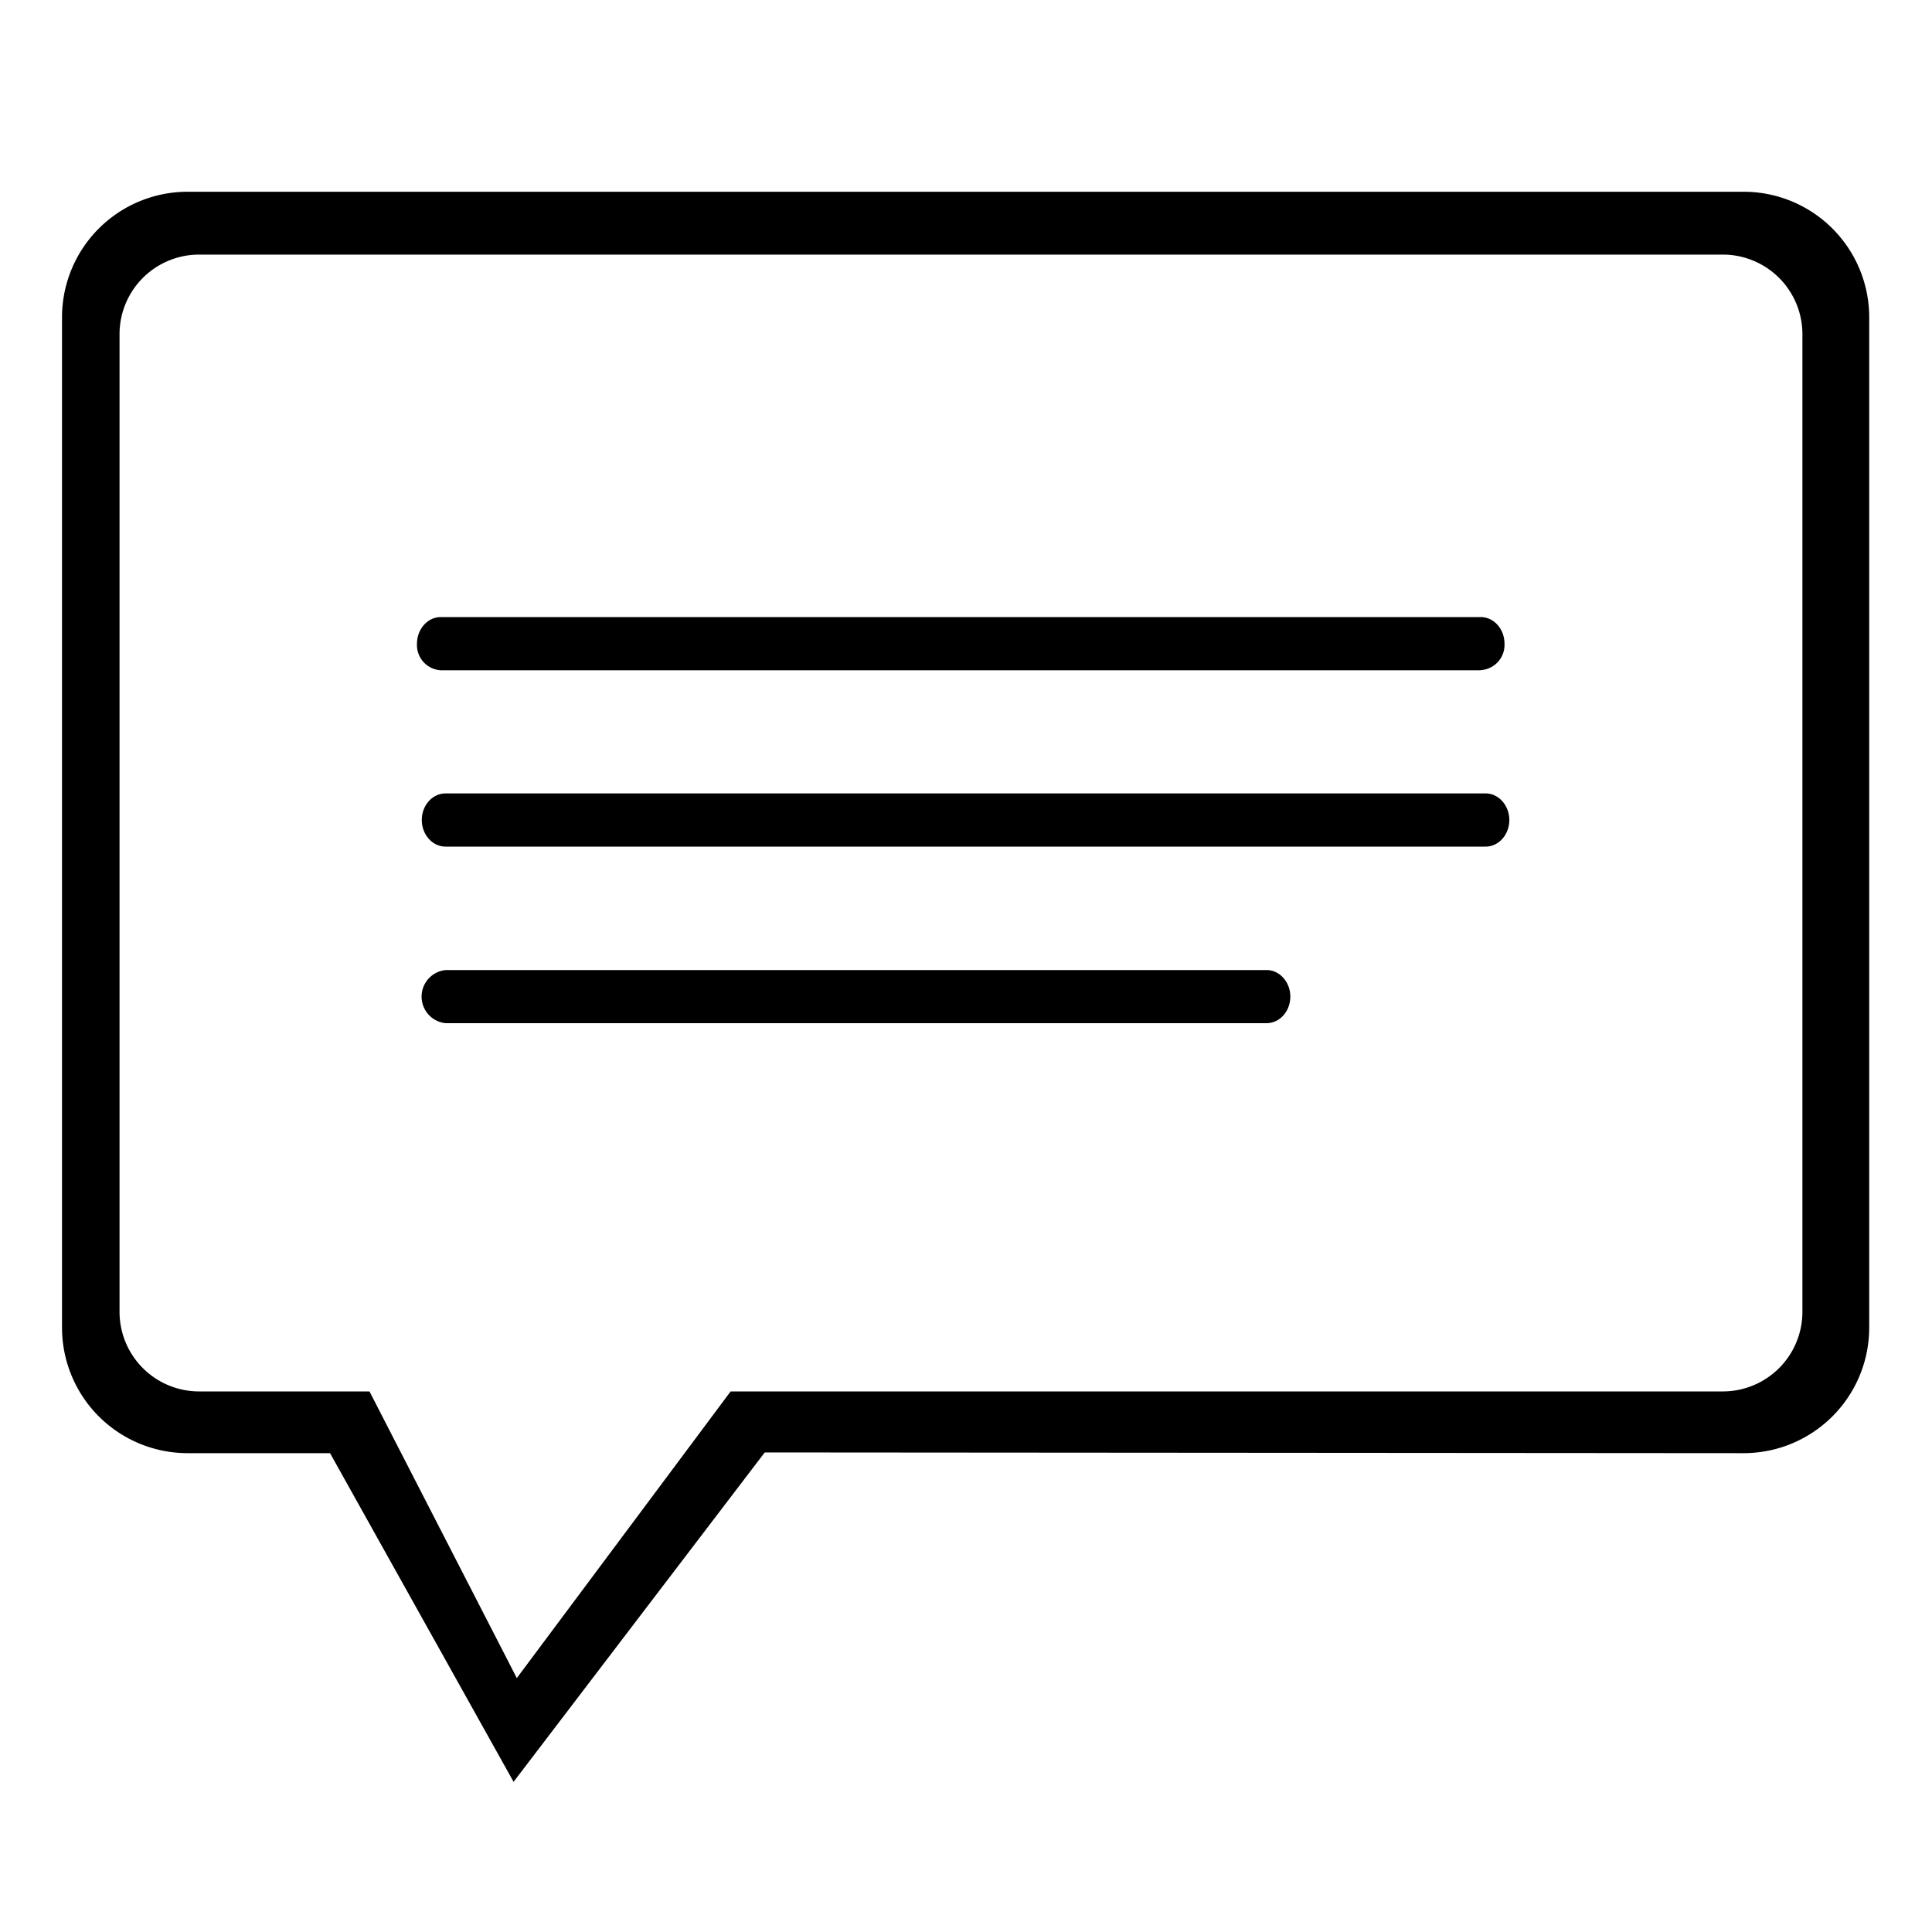 <svg width="100%" height="100%" xmlns="http://www.w3.org/2000/svg" viewBox="0 0 400 400">
  <path d="M387,274.86V65.7a26,26,0,0,0-26-26H38.84a26,26,0,0,0-26,26V274.86a26,26,0,0,0,26,26H68.33l38,68.05,52-68.2,202.61.15A26,26,0,0,0,387,274.86ZM24.75,271.6V69.19A16.48,16.48,0,0,1,41.23,52.71H356.69a16.48,16.48,0,0,1,16.48,16.48V271.6a16.48,16.48,0,0,1-16.48,16.48H151.27L107,347.43l-30.5-59.35H41.23A16.48,16.48,0,0,1,24.75,271.6ZM312.49,169.77c0-3-2.2-5.5-4.91-5.5H92.25c-2.72,0-4.92,2.47-4.92,5.5s2.2,5.51,4.92,5.51H307.58C310.29,175.28,312.49,172.81,312.49,169.77Zm-5.92-31H91.25a5.23,5.23,0,0,1-4.92-5.5c0-3,2.2-5.51,4.92-5.51H306.57c2.72,0,4.92,2.47,4.92,5.51A5.23,5.23,0,0,1,306.57,138.74Zm-39.42,67.57c0-3-2.2-5.5-4.91-5.5h-170a5.53,5.53,0,0,0,0,11h170C265,211.81,267.15,209.35,267.15,206.31Z" fill="currentColor"/>
</svg>
